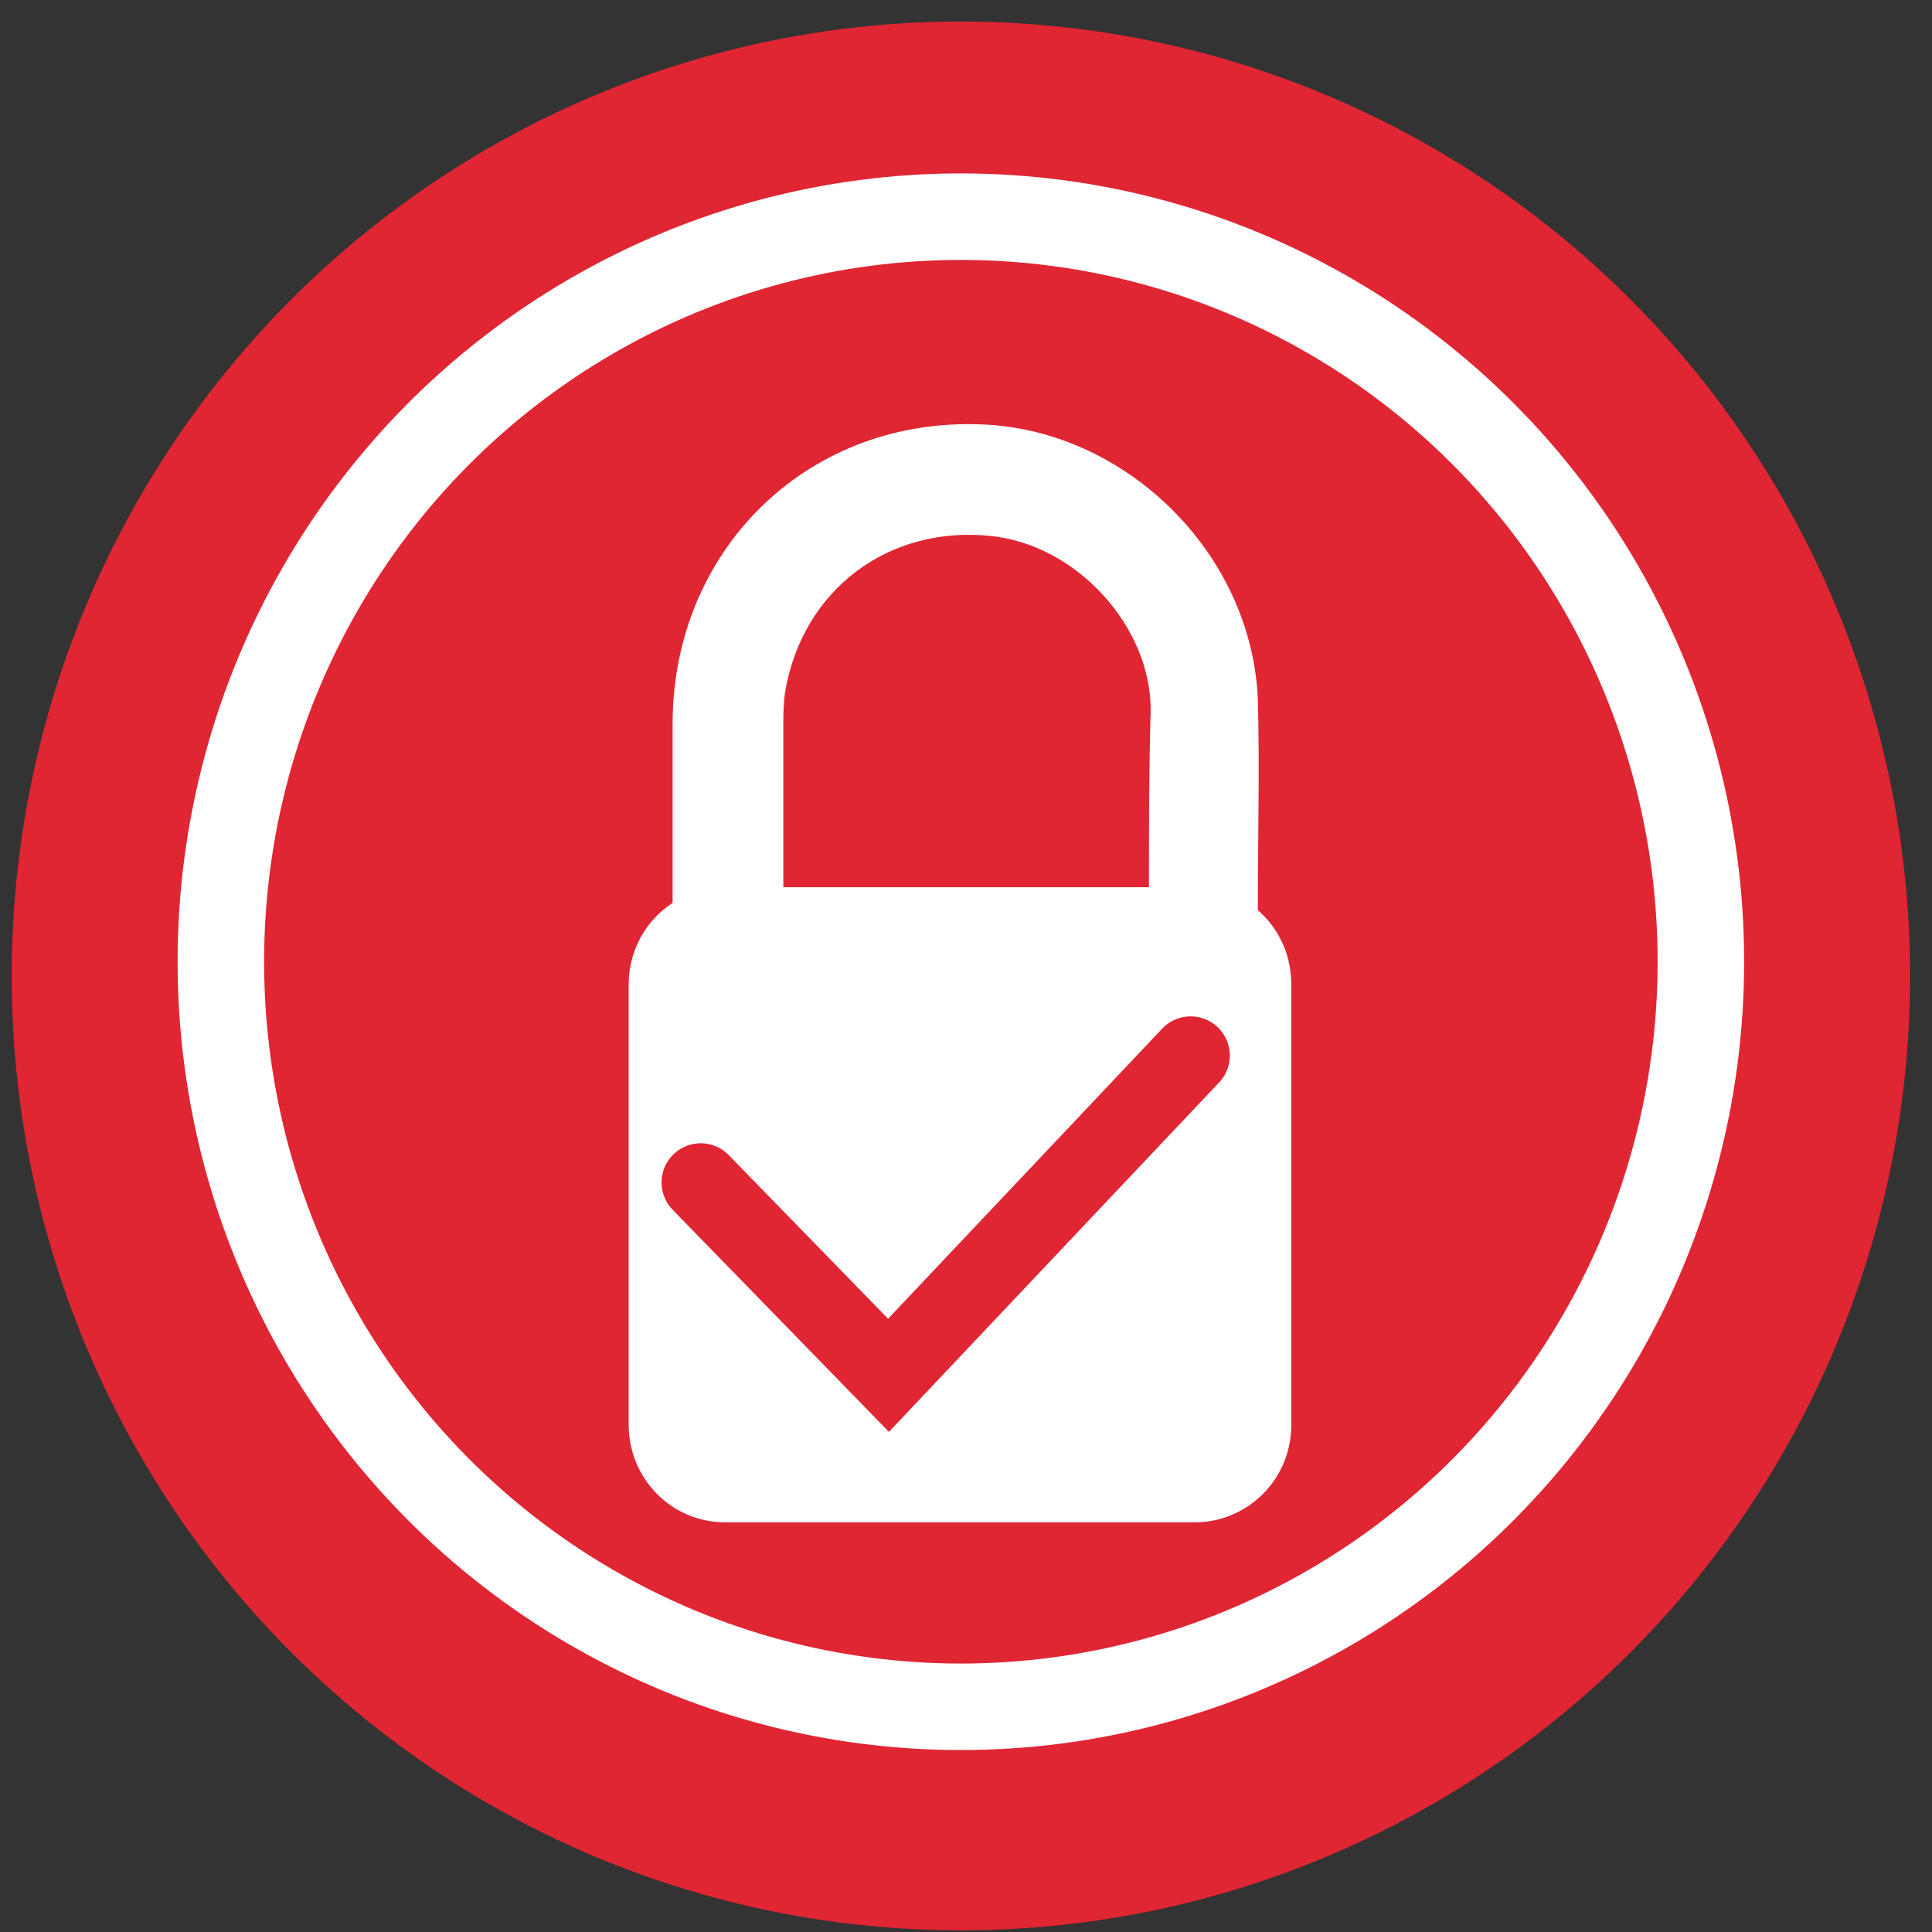 <?xml version="1.0" encoding="UTF-8"?>
<svg width="67px" height="67px" viewBox="0 0 67 67" version="1.1" xmlns="http://www.w3.org/2000/svg" xmlns:xlink="http://www.w3.org/1999/xlink">
    <rect x="0" y="0" width="67" height="67" fill="#333333" stroke="none"/>
    <!-- Generator: Sketch 53 (72520) - https://sketchapp.com -->
    <title>Group 6</title>
    <desc>Created with Sketch.</desc>
    <g id="Page-1" stroke="none" stroke-width="1" fill="none" fill-rule="evenodd">
        <g id="Artboard" transform="translate(-148, -963)">
            <g id="Group-6" transform="translate(147.917, 963.5)">
                <g id="VPN-Gateway">
                    <g id="Group">
                        <ellipse id="Oval" fill="#E02533" fill-rule="nonzero" cx="33.405" cy="33.344" rx="32.917" ry="33.098"></ellipse>
                        <ellipse id="Oval" stroke="#FFFFFF" stroke-width="3" cx="33.405" cy="32.852" rx="25.663" ry="25.838"></ellipse>
                    </g>
                    <g id="Group" transform="translate(21.335, 14.15)" fill="#FFFFFF" fill-rule="nonzero">
                        <path d="M22.371,16.98 C21.213,16.98 20.116,16.98 19.019,16.98 C18.897,16.98 18.775,16.98 18.653,16.918 C18.653,16.672 18.592,16.487 18.592,16.241 C18.592,14.15 18.592,12.058 18.653,9.966 C18.653,7.075 16.093,4.245 13.106,3.937 C9.57,3.568 6.583,5.783 5.974,9.351 C5.913,9.782 5.913,10.151 5.913,10.581 C5.913,13.534 5.913,16.549 5.913,19.502 C5.913,19.686 5.913,19.933 5.913,20.179 C6.218,20.179 6.401,20.24 6.644,20.24 C11.948,20.24 17.19,20.24 22.493,20.24 C23.042,20.24 23.225,20.363 23.225,20.978 C23.225,25.715 23.225,30.514 23.225,35.251 C23.225,35.497 23.225,35.682 23.225,35.928 C15.788,35.928 8.412,35.928 0.914,35.928 C0.914,35.682 0.853,35.436 0.853,35.19 C0.853,30.514 0.853,25.838 0.853,21.101 C0.853,20.117 0.853,20.24 1.707,20.24 C1.829,20.24 1.89,20.24 2.073,20.179 C2.073,19.994 2.073,19.748 2.073,19.502 C2.073,16.487 2.073,13.473 2.073,10.458 C2.073,4.491 6.644,-0.062 12.557,0.062 C17.678,0.123 22.188,4.491 22.371,9.659 C22.432,11.996 22.371,14.273 22.371,16.61 C22.371,16.734 22.371,16.795 22.371,16.98 Z M16.215,32.114 C16.215,32.606 16.215,33.036 16.215,33.467 C16.215,34.144 16.702,34.574 17.312,34.574 C17.921,34.574 18.409,34.144 18.409,33.467 C18.409,33.221 18.409,32.913 18.409,32.667 C18.348,32.175 18.531,31.991 19.019,32.052 C19.445,32.114 19.628,31.991 19.628,31.498 C19.567,30.329 19.628,29.099 19.628,27.93 C19.628,27.253 19.262,26.761 18.714,26.454 C18.47,26.331 18.226,26.085 18.165,25.838 C17.8,24.977 17.434,24.054 17.129,23.193 C16.763,22.332 16.276,22.024 15.361,22.024 C13.228,22.024 11.094,22.024 8.9,22.024 C7.985,22.024 7.498,22.332 7.132,23.193 C6.766,24.054 6.461,24.977 6.035,25.838 C5.913,26.085 5.669,26.331 5.486,26.454 C4.998,26.7 4.633,27.069 4.572,27.623 C4.511,29.099 4.572,30.576 4.572,32.052 C4.998,32.052 5.364,32.114 5.73,32.114 C5.73,32.544 5.73,32.975 5.73,33.405 C5.73,34.144 6.157,34.574 6.766,34.574 C7.437,34.574 7.863,34.144 7.924,33.405 C7.924,32.975 7.924,32.606 7.924,32.175 C10.728,32.114 13.411,32.114 16.215,32.114 Z" id="Shape"></path>
                        <path d="M20.177,16.118 L3.901,16.118 C2.073,16.118 0.549,17.595 0.549,19.502 L0.549,34.759 C0.549,36.605 2.012,38.143 3.901,38.143 L20.177,38.143 C22.006,38.143 23.529,36.666 23.529,34.759 L23.529,19.502 C23.529,17.595 22.067,16.118 20.177,16.118 Z" id="Path"></path>
                    </g>
                </g>
                <polyline id="Path" stroke="#E02533" stroke-width="2.716" stroke-linecap="round" points="24.383 40.506 30.896 47.194 41.374 36.105"></polyline>
            </g>
        </g>
    </g>
</svg>